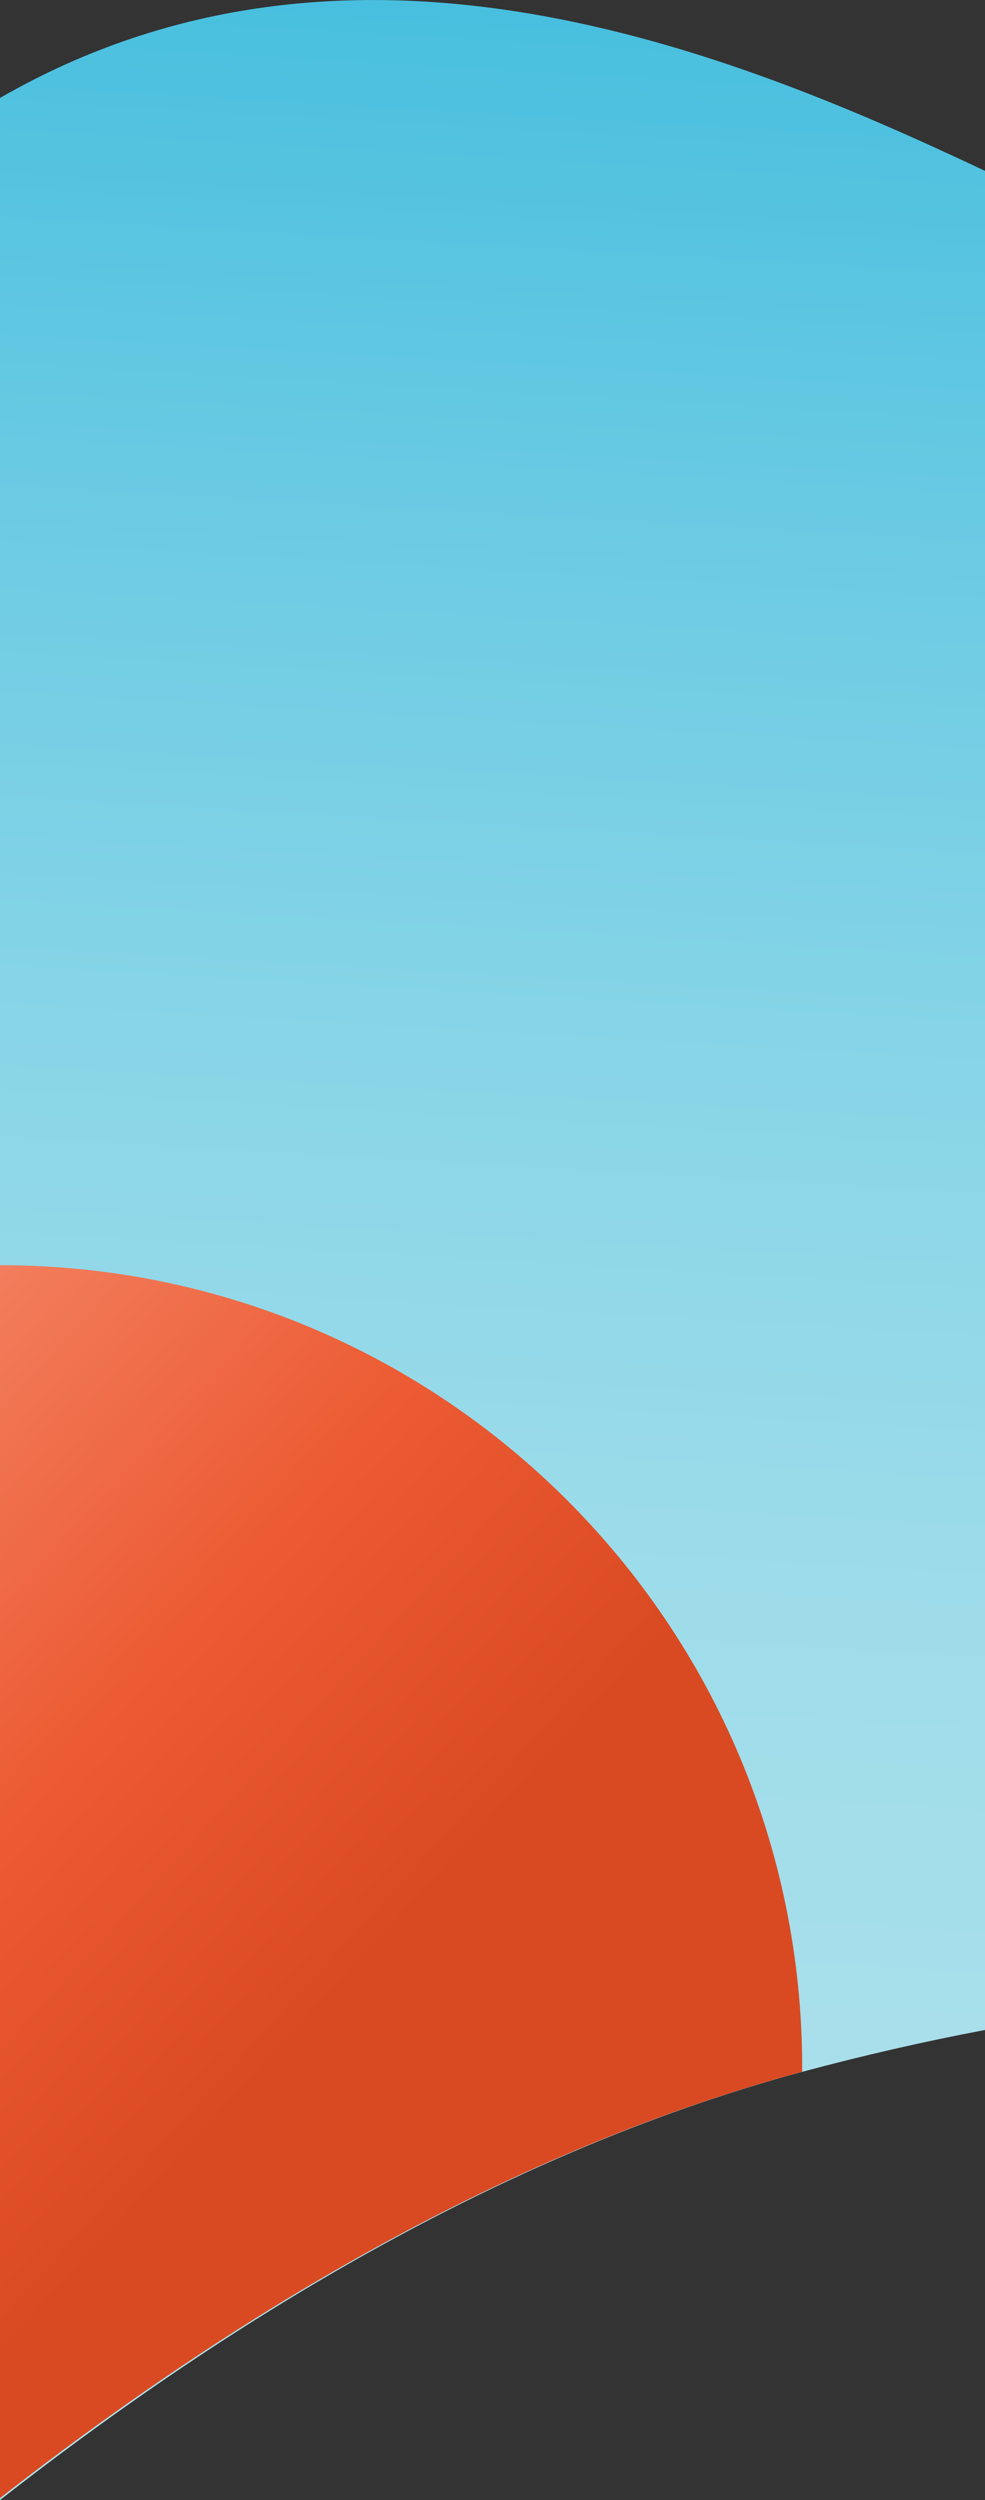 <svg xmlns="http://www.w3.org/2000/svg" xmlns:xlink="http://www.w3.org/1999/xlink" viewBox="0 0 374.99 950.96"><rect x="0" y="0" width="374.99" height="950.96" fill="#333333" stroke="none"/><defs><linearGradient id="linear-gradient" x1="221.99" y1="-192.86" x2="65.91" y2="2512.5" gradientUnits="userSpaceOnUse"><stop offset="0" stop-color="#22b2da"/><stop offset="0.06" stop-color="#42bdde"/><stop offset="0.14" stop-color="#69cae3"/><stop offset="0.22" stop-color="#88d5e7"/><stop offset="0.29" stop-color="#9ddcea"/><stop offset="0.37" stop-color="#abe0eb"/><stop offset="0.44" stop-color="#afe2ec"/><stop offset="1" stop-color="#eef9fc"/></linearGradient><linearGradient id="linear-gradient-2" x1="118.68" y1="770.14" x2="-287.01" y2="396.89" gradientUnits="userSpaceOnUse"><stop offset="0" stop-color="#da4a22"/><stop offset="0.25" stop-color="#ec5b33"/><stop offset="1" stop-color="#ffbdaa"/></linearGradient></defs><g id="Layer_2" data-name="Layer 2"><g id="Layer_1-2" data-name="Layer 1"><path d="M375,65V772.18q-35,6.63-69.57,15.92l-.07,0C200.05,816.59,97.57,874.77,0,951L0,37.26C133.5-39.55,277.55,19,375,65Z" style="fill:url(#linear-gradient)"/><path d="M305.4,786.64c0,.48,0,1,0,1.44l-.07,0C200,816.57,97.56,874.08,0,950.27v-469C168.67,481.23,305.4,618,305.4,786.64Z" style="fill:url(#linear-gradient-2)"/></g></g></svg>